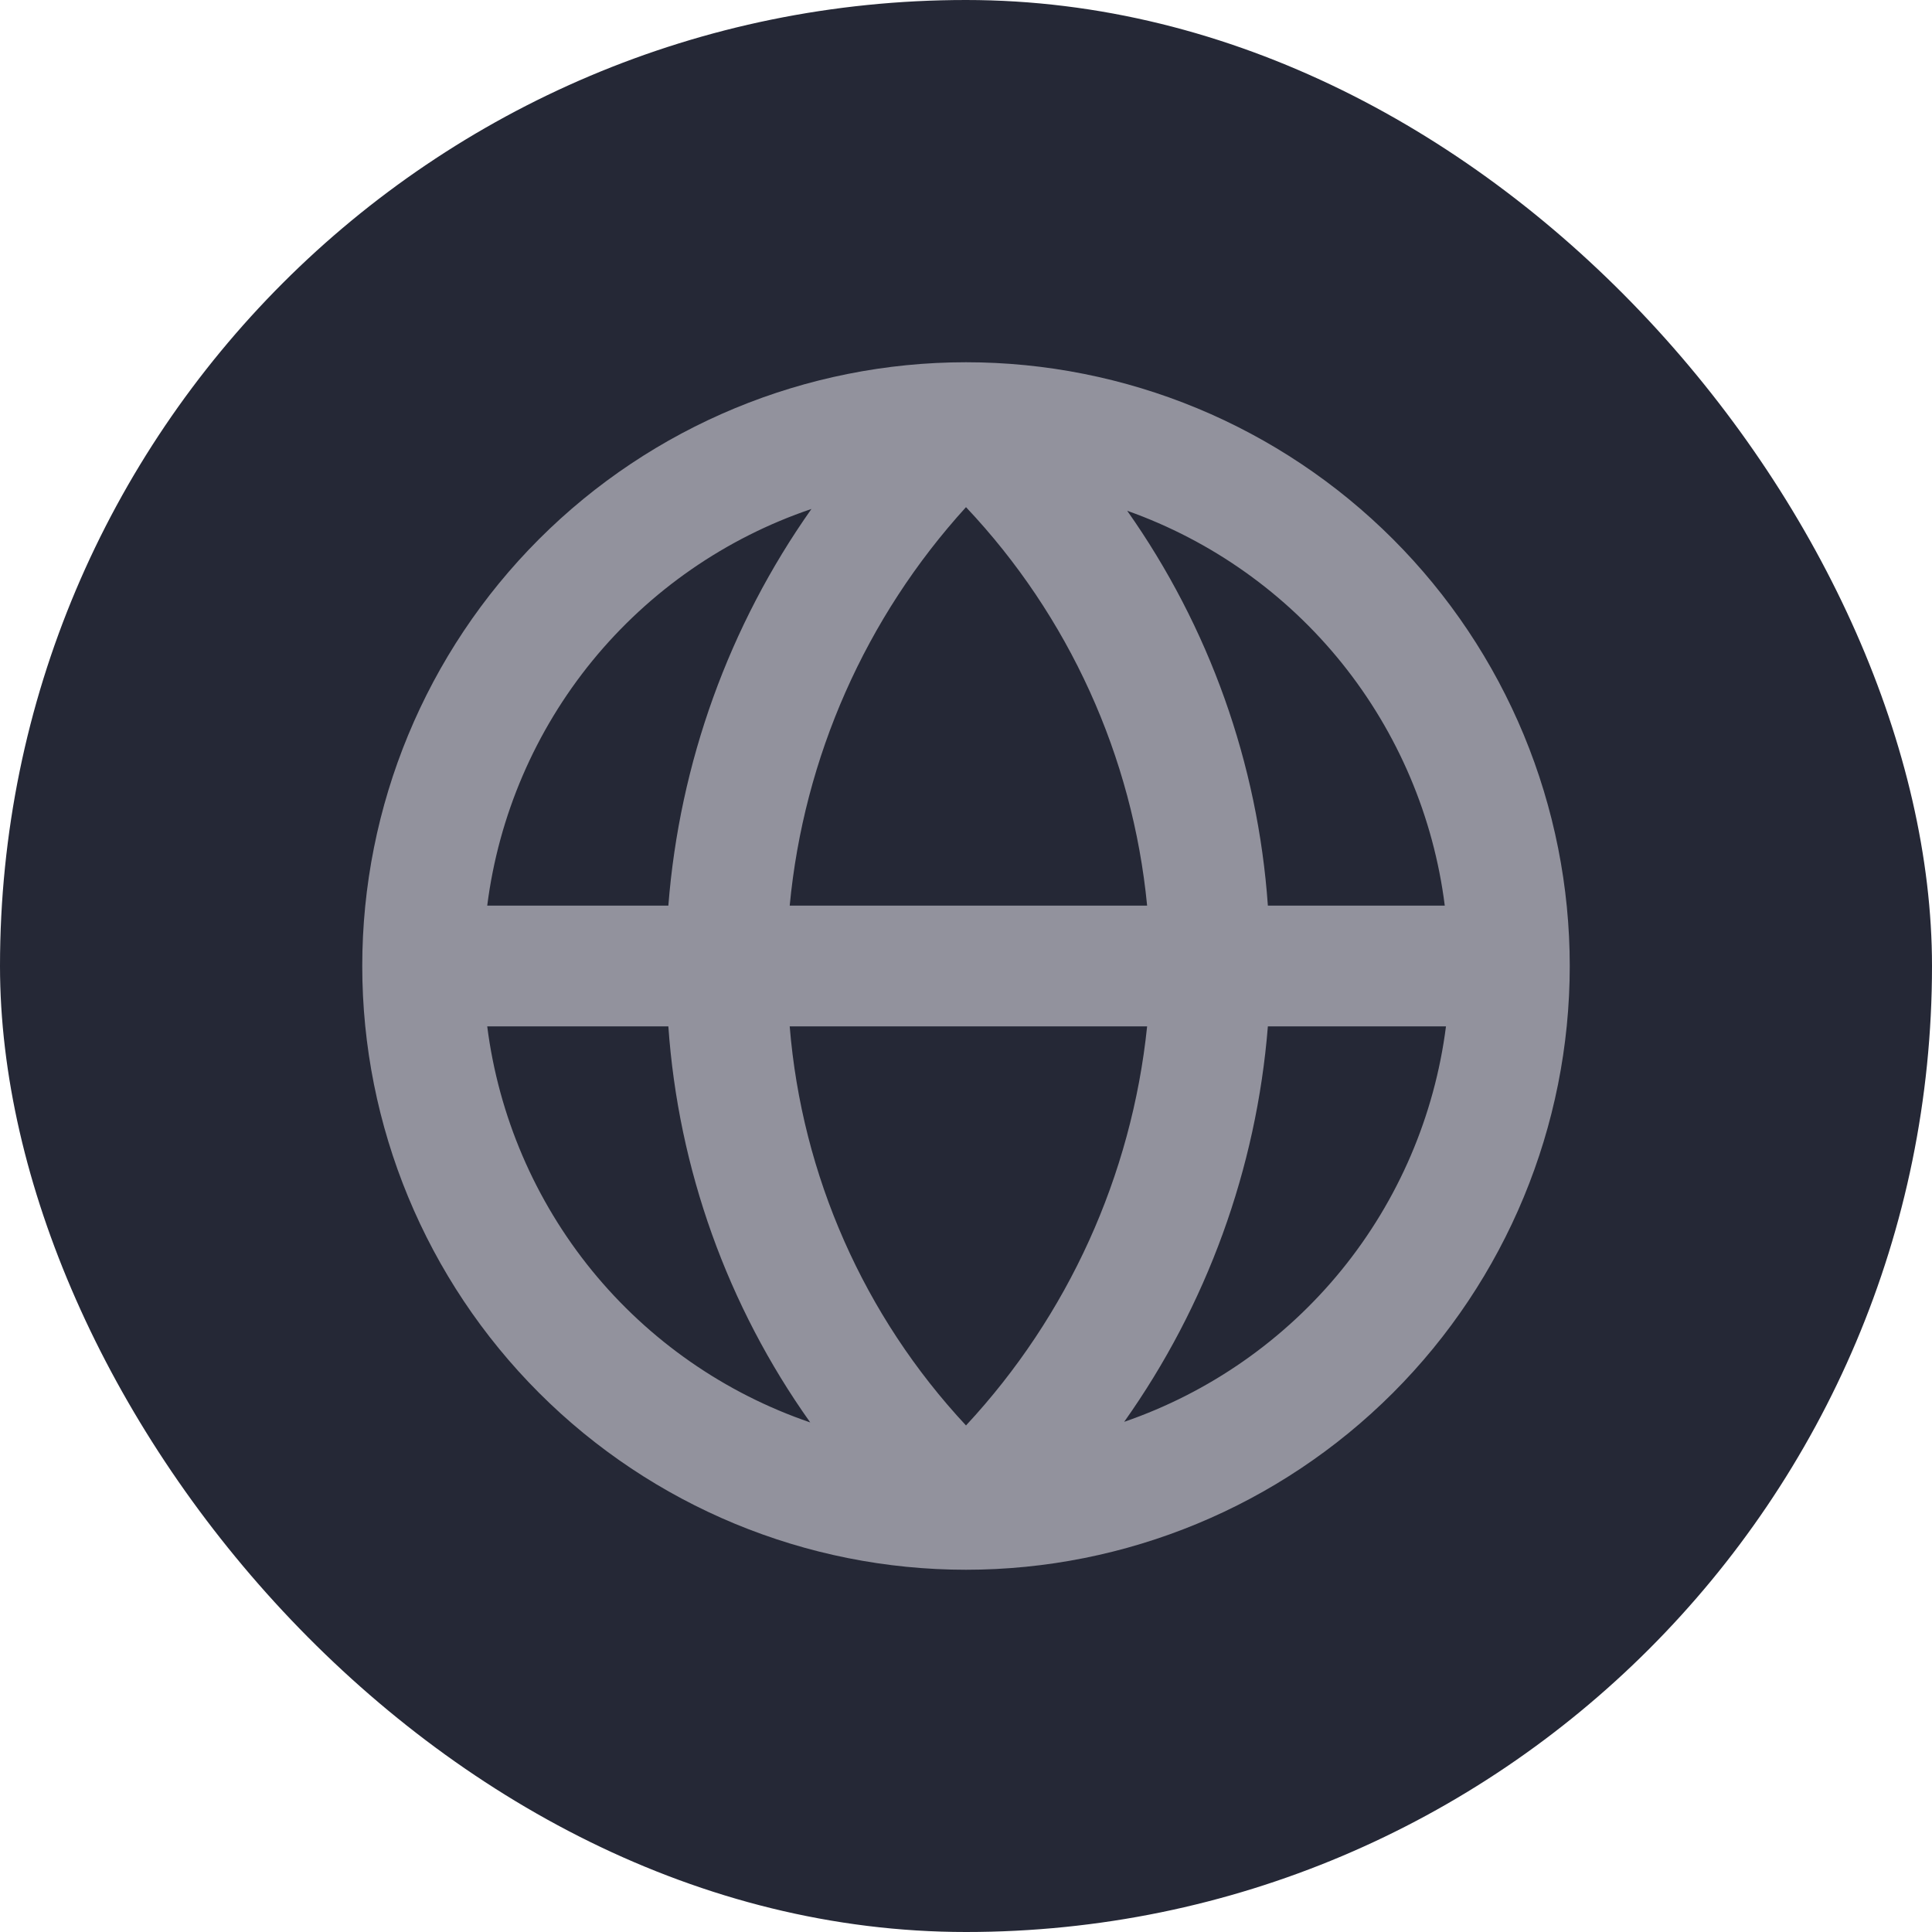 <svg width="32" height="32" viewBox="0 0 32 32" fill="none" xmlns="http://www.w3.org/2000/svg">
    <rect width="32" height="32" rx="16" fill="#252836" />
    <g clip-path="url(#clip0_588_309)">
        <path
            d="M26 16C26 14.687 25.741 13.386 25.239 12.173C24.736 10.96 24 9.858 23.071 8.929C22.142 8 21.04 7.264 19.827 6.761C18.614 6.259 17.313 6 16 6C13.348 6 10.804 7.054 8.929 8.929C7.054 10.804 6 13.348 6 16C6 18.652 7.054 21.196 8.929 23.071C10.804 24.946 13.348 26 16 26C18.652 26 21.196 24.946 23.071 23.071C24.946 21.196 26 18.652 26 16V16ZM23.93 15H21C20.835 12.648 20.029 10.386 18.67 8.46C20.067 8.956 21.298 9.83 22.227 10.985C23.155 12.14 23.745 13.53 23.93 15V15ZM13.08 17H19C18.744 19.471 17.691 21.791 16 23.61C14.31 21.798 13.281 19.469 13.08 17V17ZM13.08 15C13.313 12.542 14.338 10.226 16 8.4C17.705 10.206 18.76 12.528 19 15H13.08ZM13.44 8.43C12.073 10.367 11.255 12.637 11.07 15H8.07C8.259 13.511 8.863 12.106 9.812 10.944C10.762 9.783 12.019 8.911 13.44 8.43V8.43ZM8.07 17H11.07C11.235 19.361 12.048 21.631 13.42 23.56C12.004 23.076 10.752 22.205 9.806 21.046C8.861 19.886 8.259 18.484 8.07 17V17ZM18.62 23.55C19.988 21.621 20.811 19.358 21 17H23.95C23.761 18.48 23.162 19.878 22.22 21.036C21.278 22.193 20.031 23.064 18.62 23.55V23.55Z"
            fill="#92929D" />
    </g>
    <defs>
        <clipPath id="clip0_588_309">
            <rect width="24" height="24" fill="white" transform="translate(4 4)" />
        </clipPath>
    </defs>
</svg>
